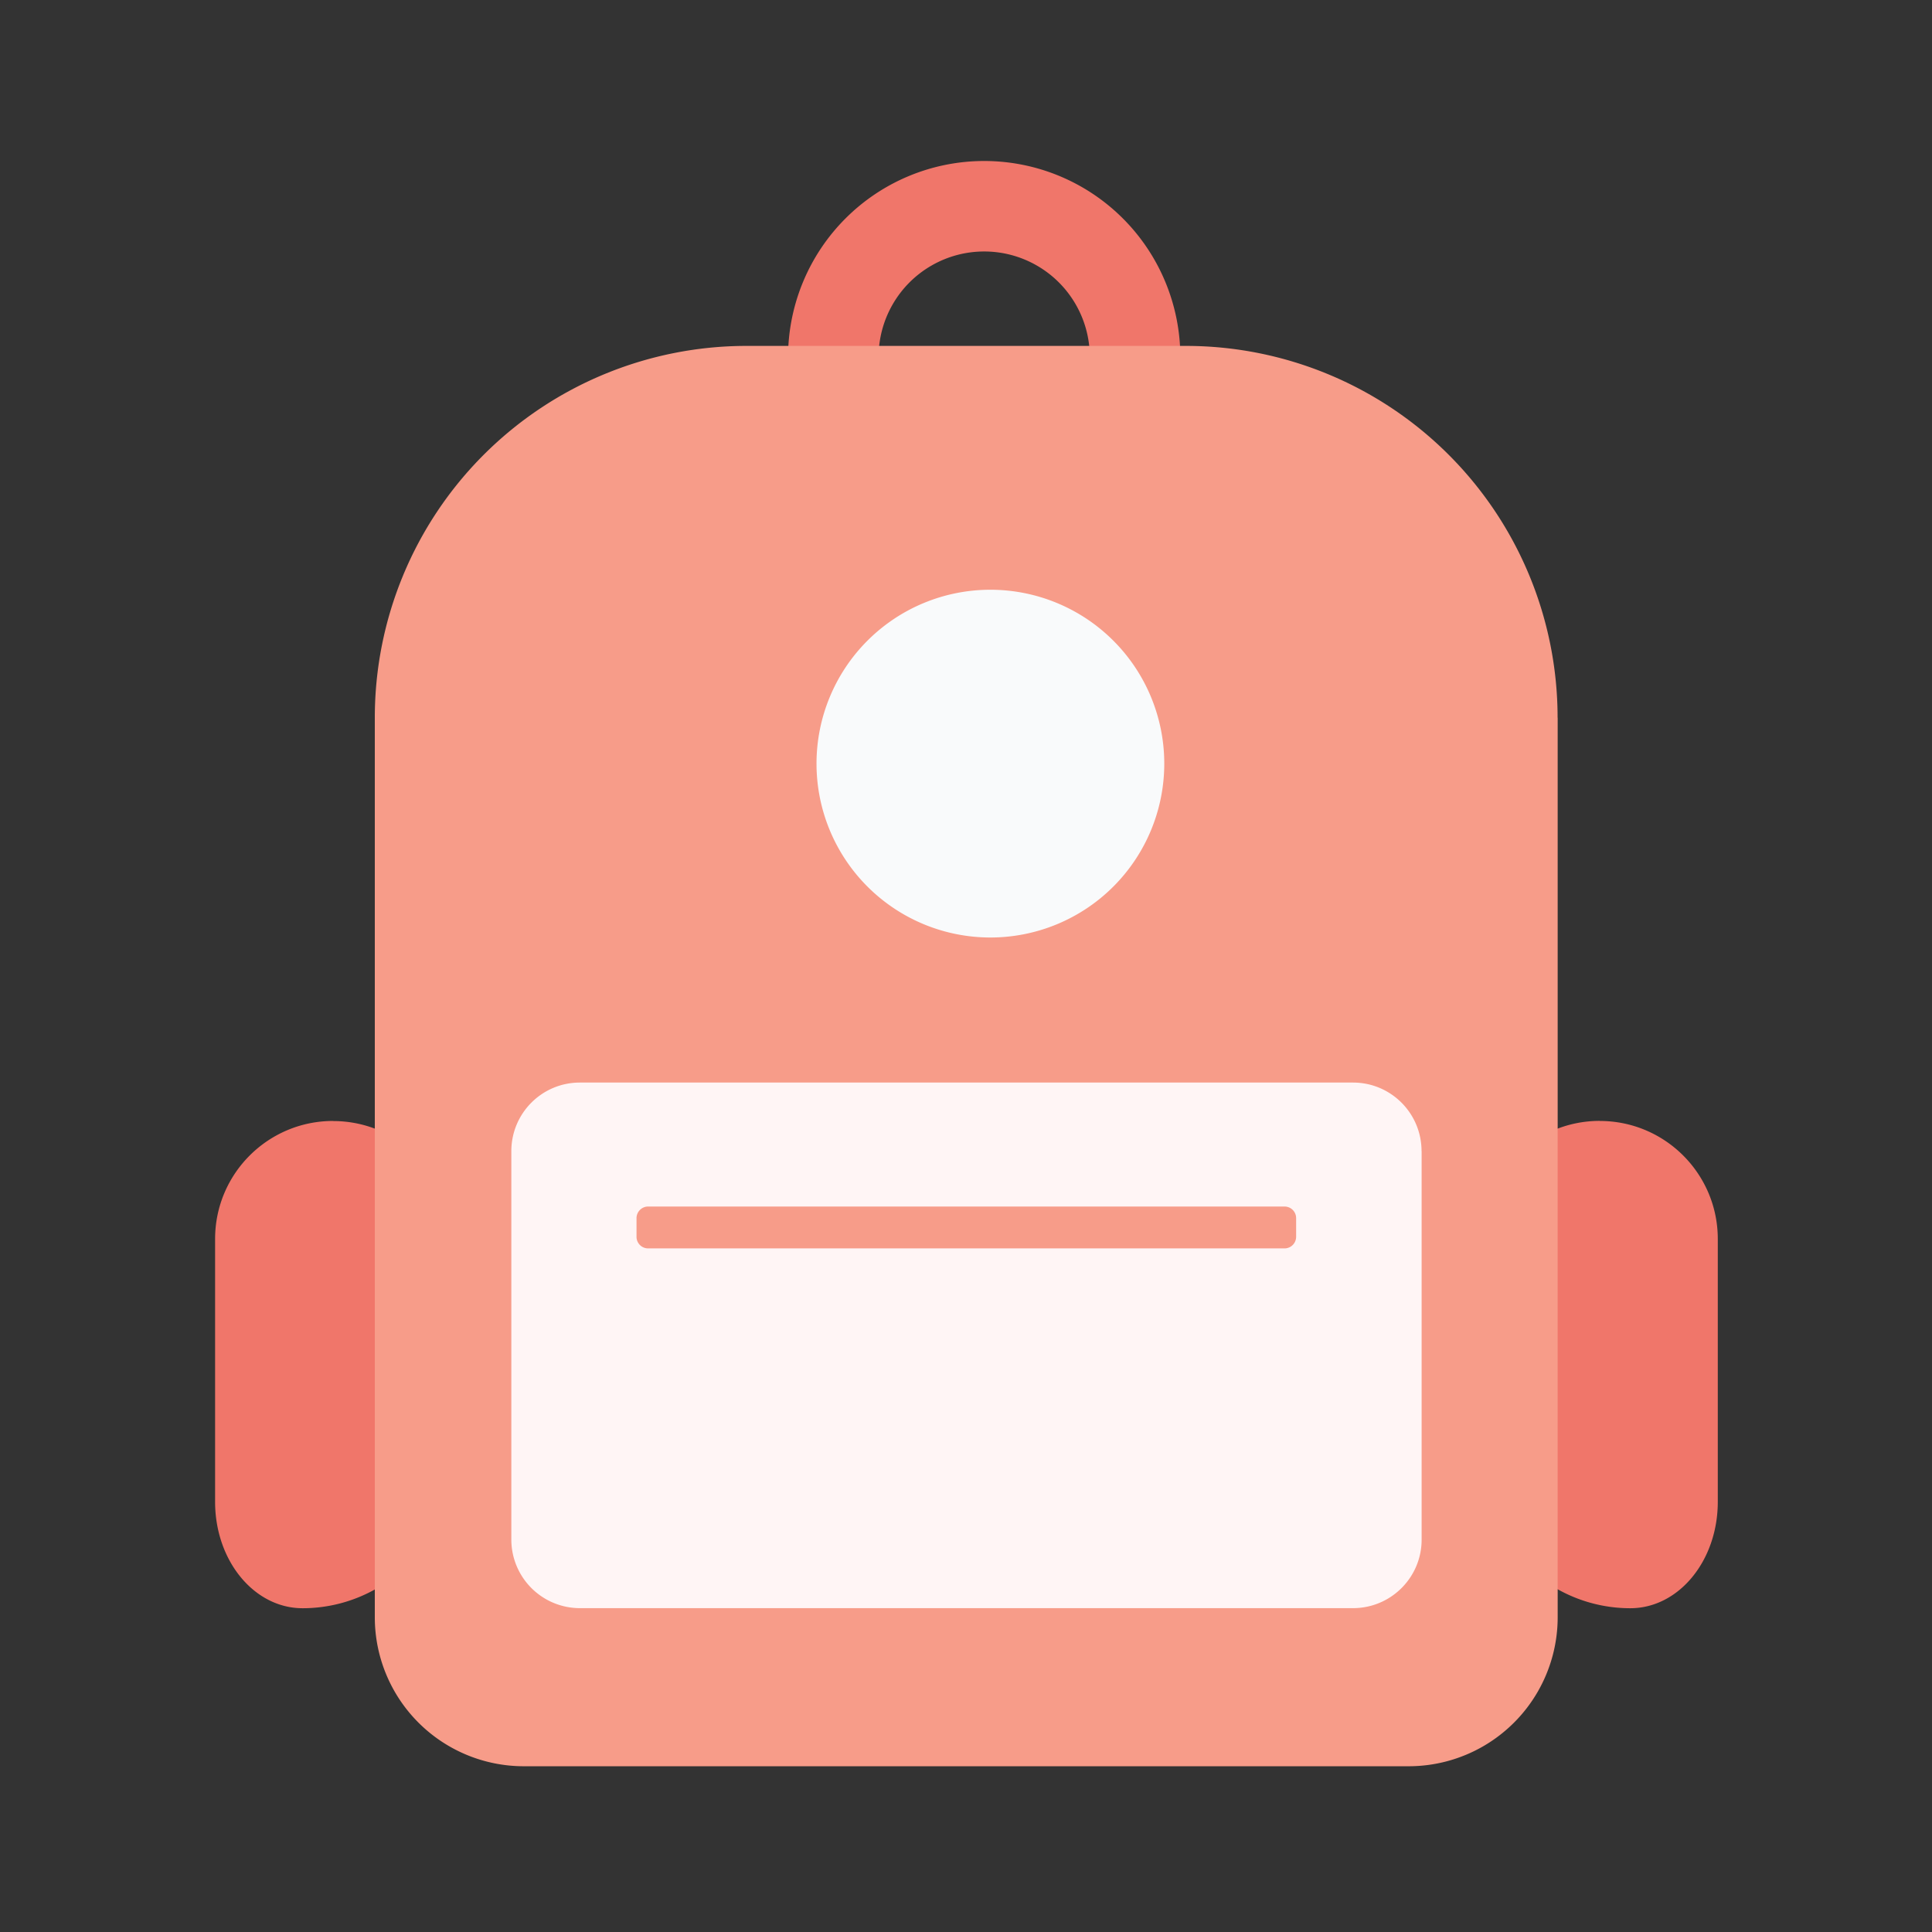 <svg xmlns="http://www.w3.org/2000/svg" width="24" height="24" fill="none" viewBox="0 0 24 24"><rect x="0" y="0" width="24" height="24" fill="#333333" stroke="none"/><mask id="mask0_9494_69179" width="24" height="24" x="0" y="0" maskUnits="userSpaceOnUse" style="mask-type: alpha;"><path fill="#D9D9D9" d="M0 0H24V24H0z"></path></mask><g mask="url(#mask0_9494_69179)"><path fill="#F0766A" fill-rule="evenodd" d="M12.226 5.748a1.312 1.312 0 100-2.624 1.312 1.312 0 000 2.624zm0 1.125a2.436 2.436 0 100-4.873 2.436 2.436 0 000 4.873z" clip-rule="evenodd"></path><path fill="#F0766A" d="M19.873 13.925c.81 0 1.466.657 1.466 1.466v3.265c0 .732-.485 1.322-1.087 1.322a1.845 1.845 0 01-1.845-1.845V15.39c0-.81.657-1.466 1.466-1.466zM4.138 13.925c-.81 0-1.466.657-1.466 1.466v3.265c0 .732.485 1.322 1.087 1.322a1.845 1.845 0 001.845-1.845v-2.741c0-.81-.657-1.466-1.466-1.466z"></path><path fill="#F79C89" d="M19.35 8.916V20.09a1.851 1.851 0 01-1.852 1.851H6.506a1.851 1.851 0 01-1.85-1.85V8.915a4.618 4.618 0 014.617-4.618h5.458a4.618 4.618 0 014.618 4.618z"></path><path fill="#FFF5F5" d="M17.66 14.3v4.826c0 .47-.382.851-.852.851H7.203a.852.852 0 01-.851-.851V14.3c0-.47.38-.852.851-.852h9.605c.47 0 .851.381.851.852z"></path><path fill="#F79C89" d="M16.101 15.132v.231c0 .08-.064.145-.144.145H8.051a.144.144 0 01-.144-.145v-.23c0-.08.065-.145.144-.145h7.906c.08 0 .144.065.144.144z"></path><path fill="#F9FAFB" d="M14.463 9.485a2.16 2.16 0 11-4.32.002 2.16 2.16 0 014.32-.002z"></path></g></svg>